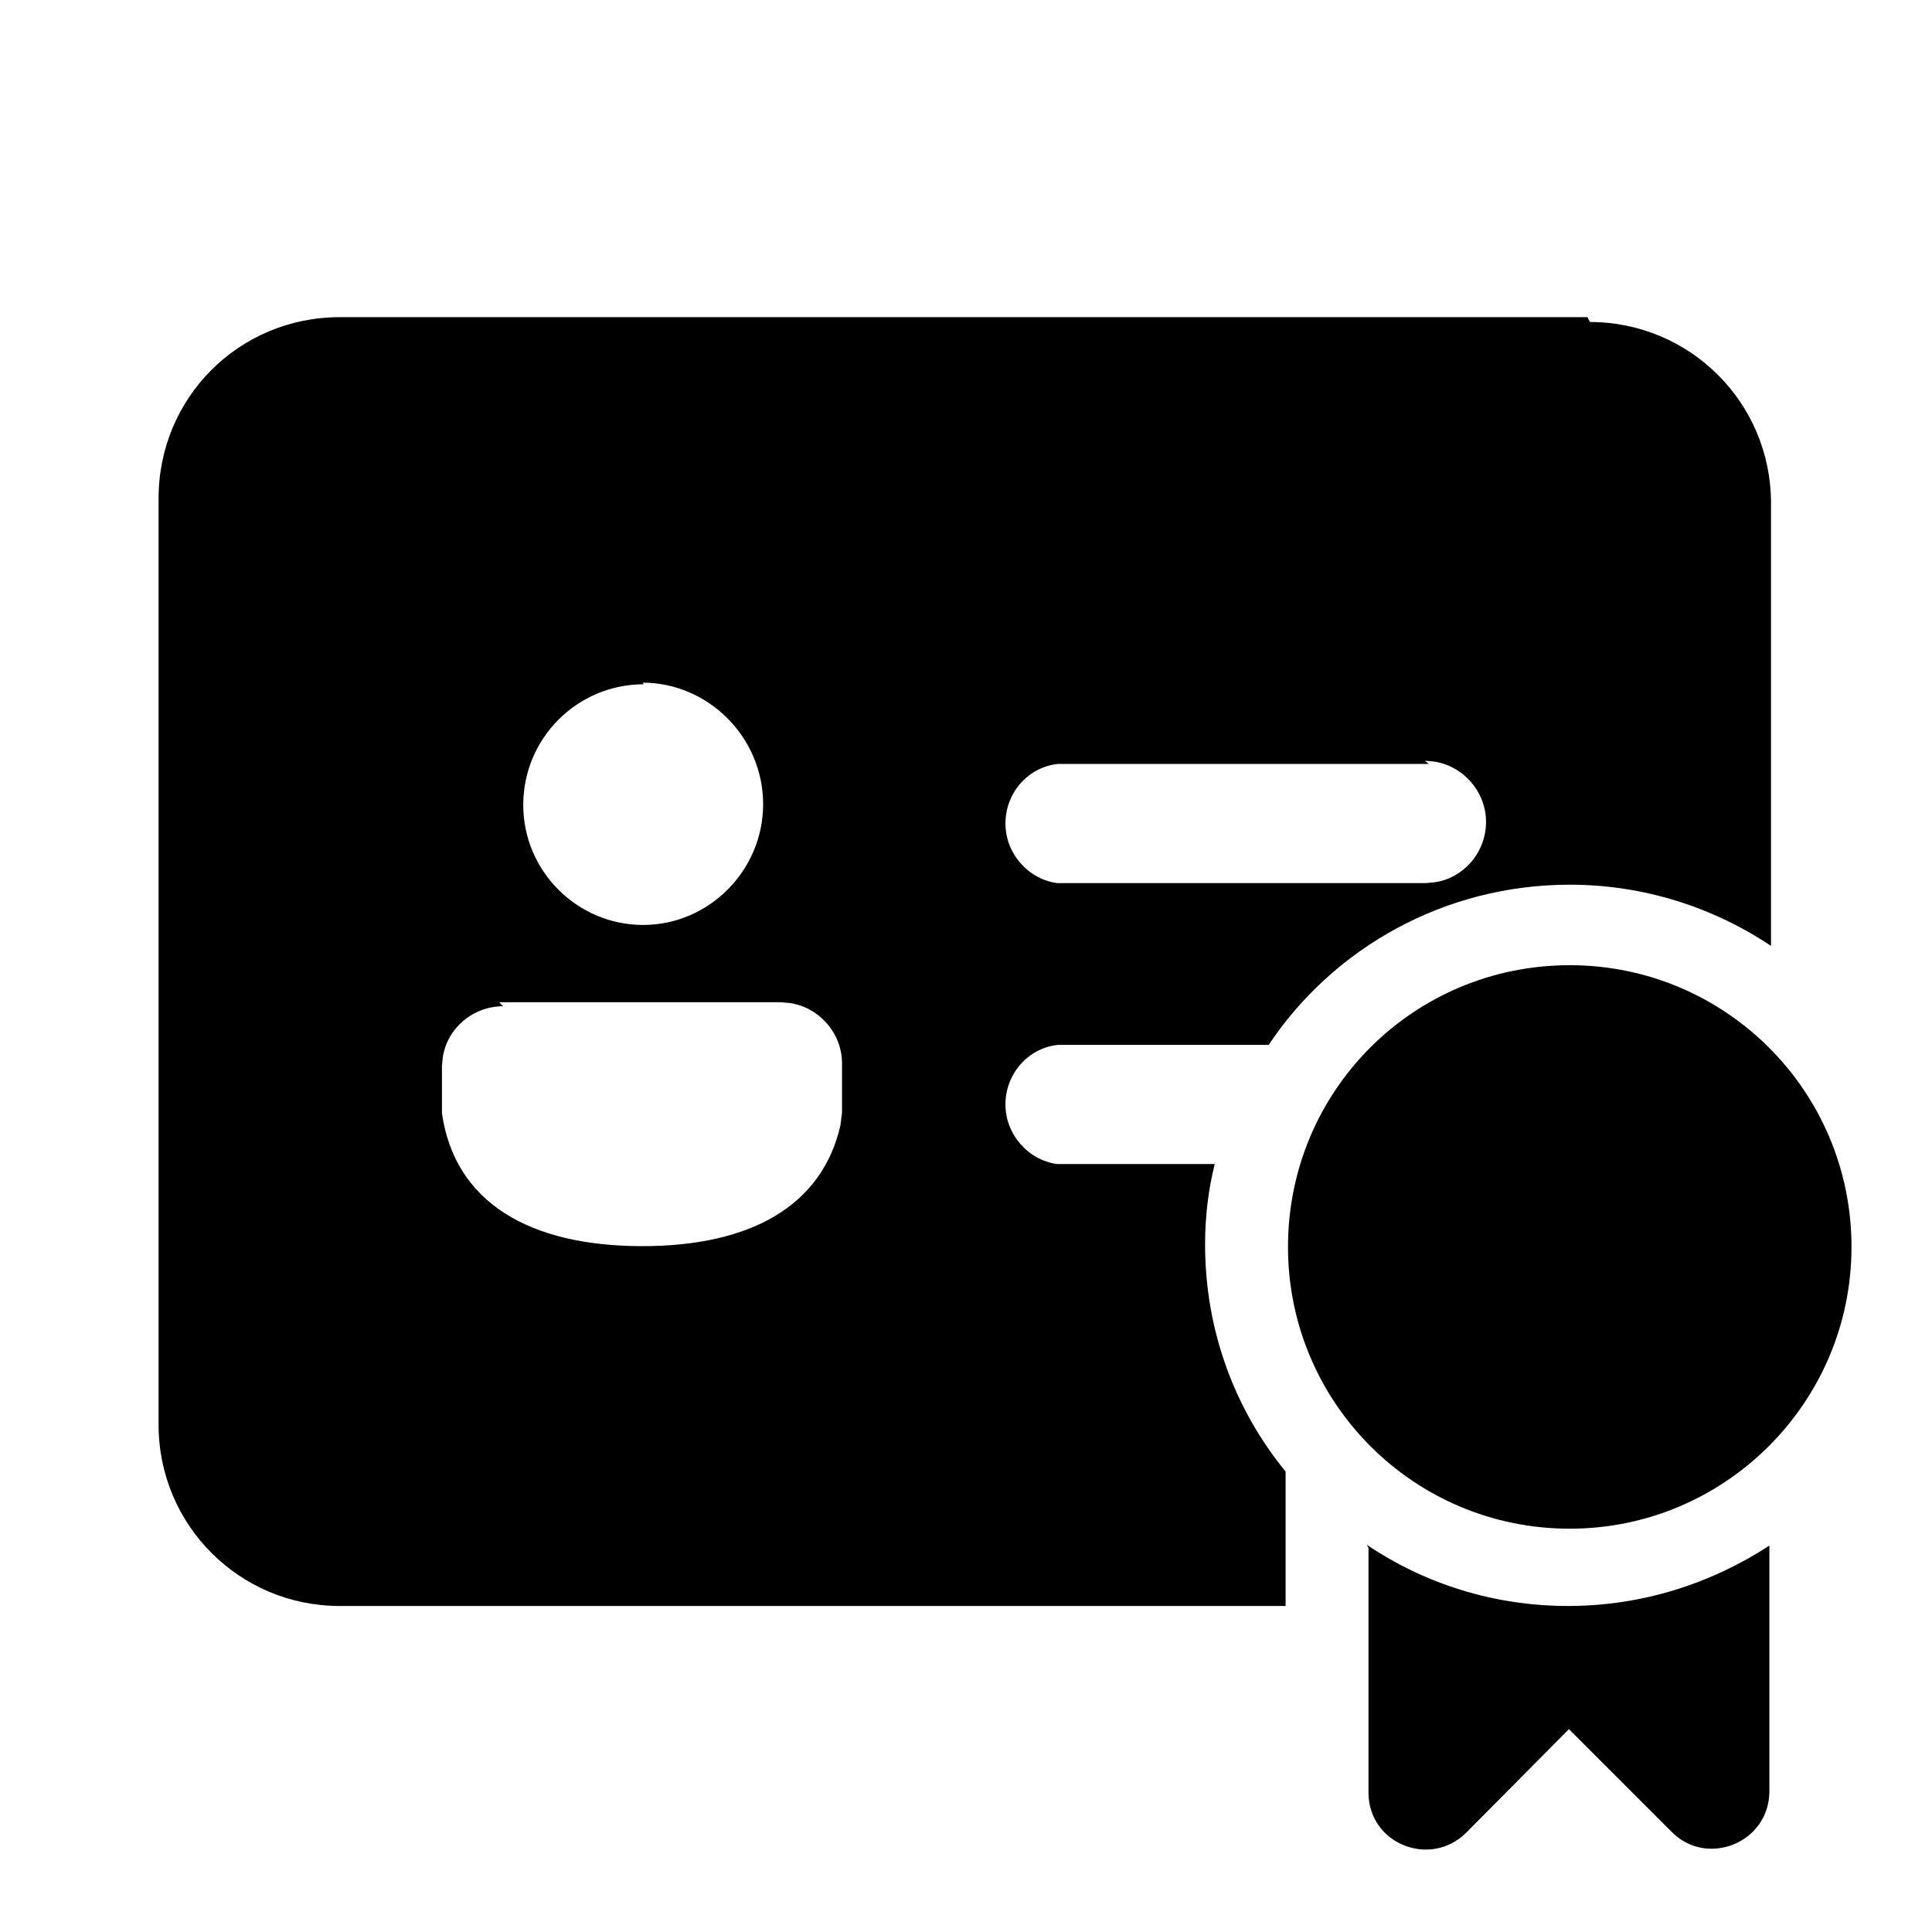 <svg viewBox="0 0 24 24" xmlns="http://www.w3.org/2000/svg"><path fill="currentColor" d="M19.75 4C20.99 4 22 5 22 6.25v5.5c-.72-.48-1.58-.76-2.5-.76 -1.56 0-2.94.79-3.74 1.99h-2.51l-.11 0c-.37.04-.65.36-.65.74 0 .37.28.69.64.74l.1 0h1.86c-.08.32-.12.65-.12 1 0 1.07.37 2.05 1 2.82v1.67H4.22c-1.25 0-2.25-1.01-2.25-2.25V6.19c0-1.25 1-2.25 2.25-2.25h15.5Zm-13.5 8.5c-.38 0-.7.28-.75.64l-.01.1v.49l0 .1c.16 1.11 1.09 1.65 2.49 1.65 1.33 0 2.23-.49 2.46-1.5l.02-.16 0-.11v-.5c0-.38-.29-.7-.65-.75l-.11-.01H6.2ZM8 8.5c-.83 0-1.5.67-1.5 1.5 0 .82.67 1.49 1.49 1.49s1.49-.68 1.49-1.5c0-.83-.68-1.51-1.5-1.51Zm9.75.99h-4.5l-.11 0c-.37.04-.65.36-.65.74 0 .37.28.69.64.74l.1 0h4.49l.1-.01c.36-.05.64-.37.64-.75s-.29-.7-.65-.75l-.11-.01Zm5.25 6c0 1.93-1.57 3.5-3.5 3.5 -1.94 0-3.5-1.57-3.5-3.5 0-1.94 1.56-3.5 3.5-3.5 1.93 0 3.5 1.56 3.5 3.5Zm-6 3.74v3.04c0 .63.76.94 1.21.5l1.28-1.29 1.28 1.28c.44.44 1.21.13 1.21-.51V19.2c-.72.47-1.58.75-2.5.75 -.93 0-1.79-.28-2.5-.76Z"/></svg>